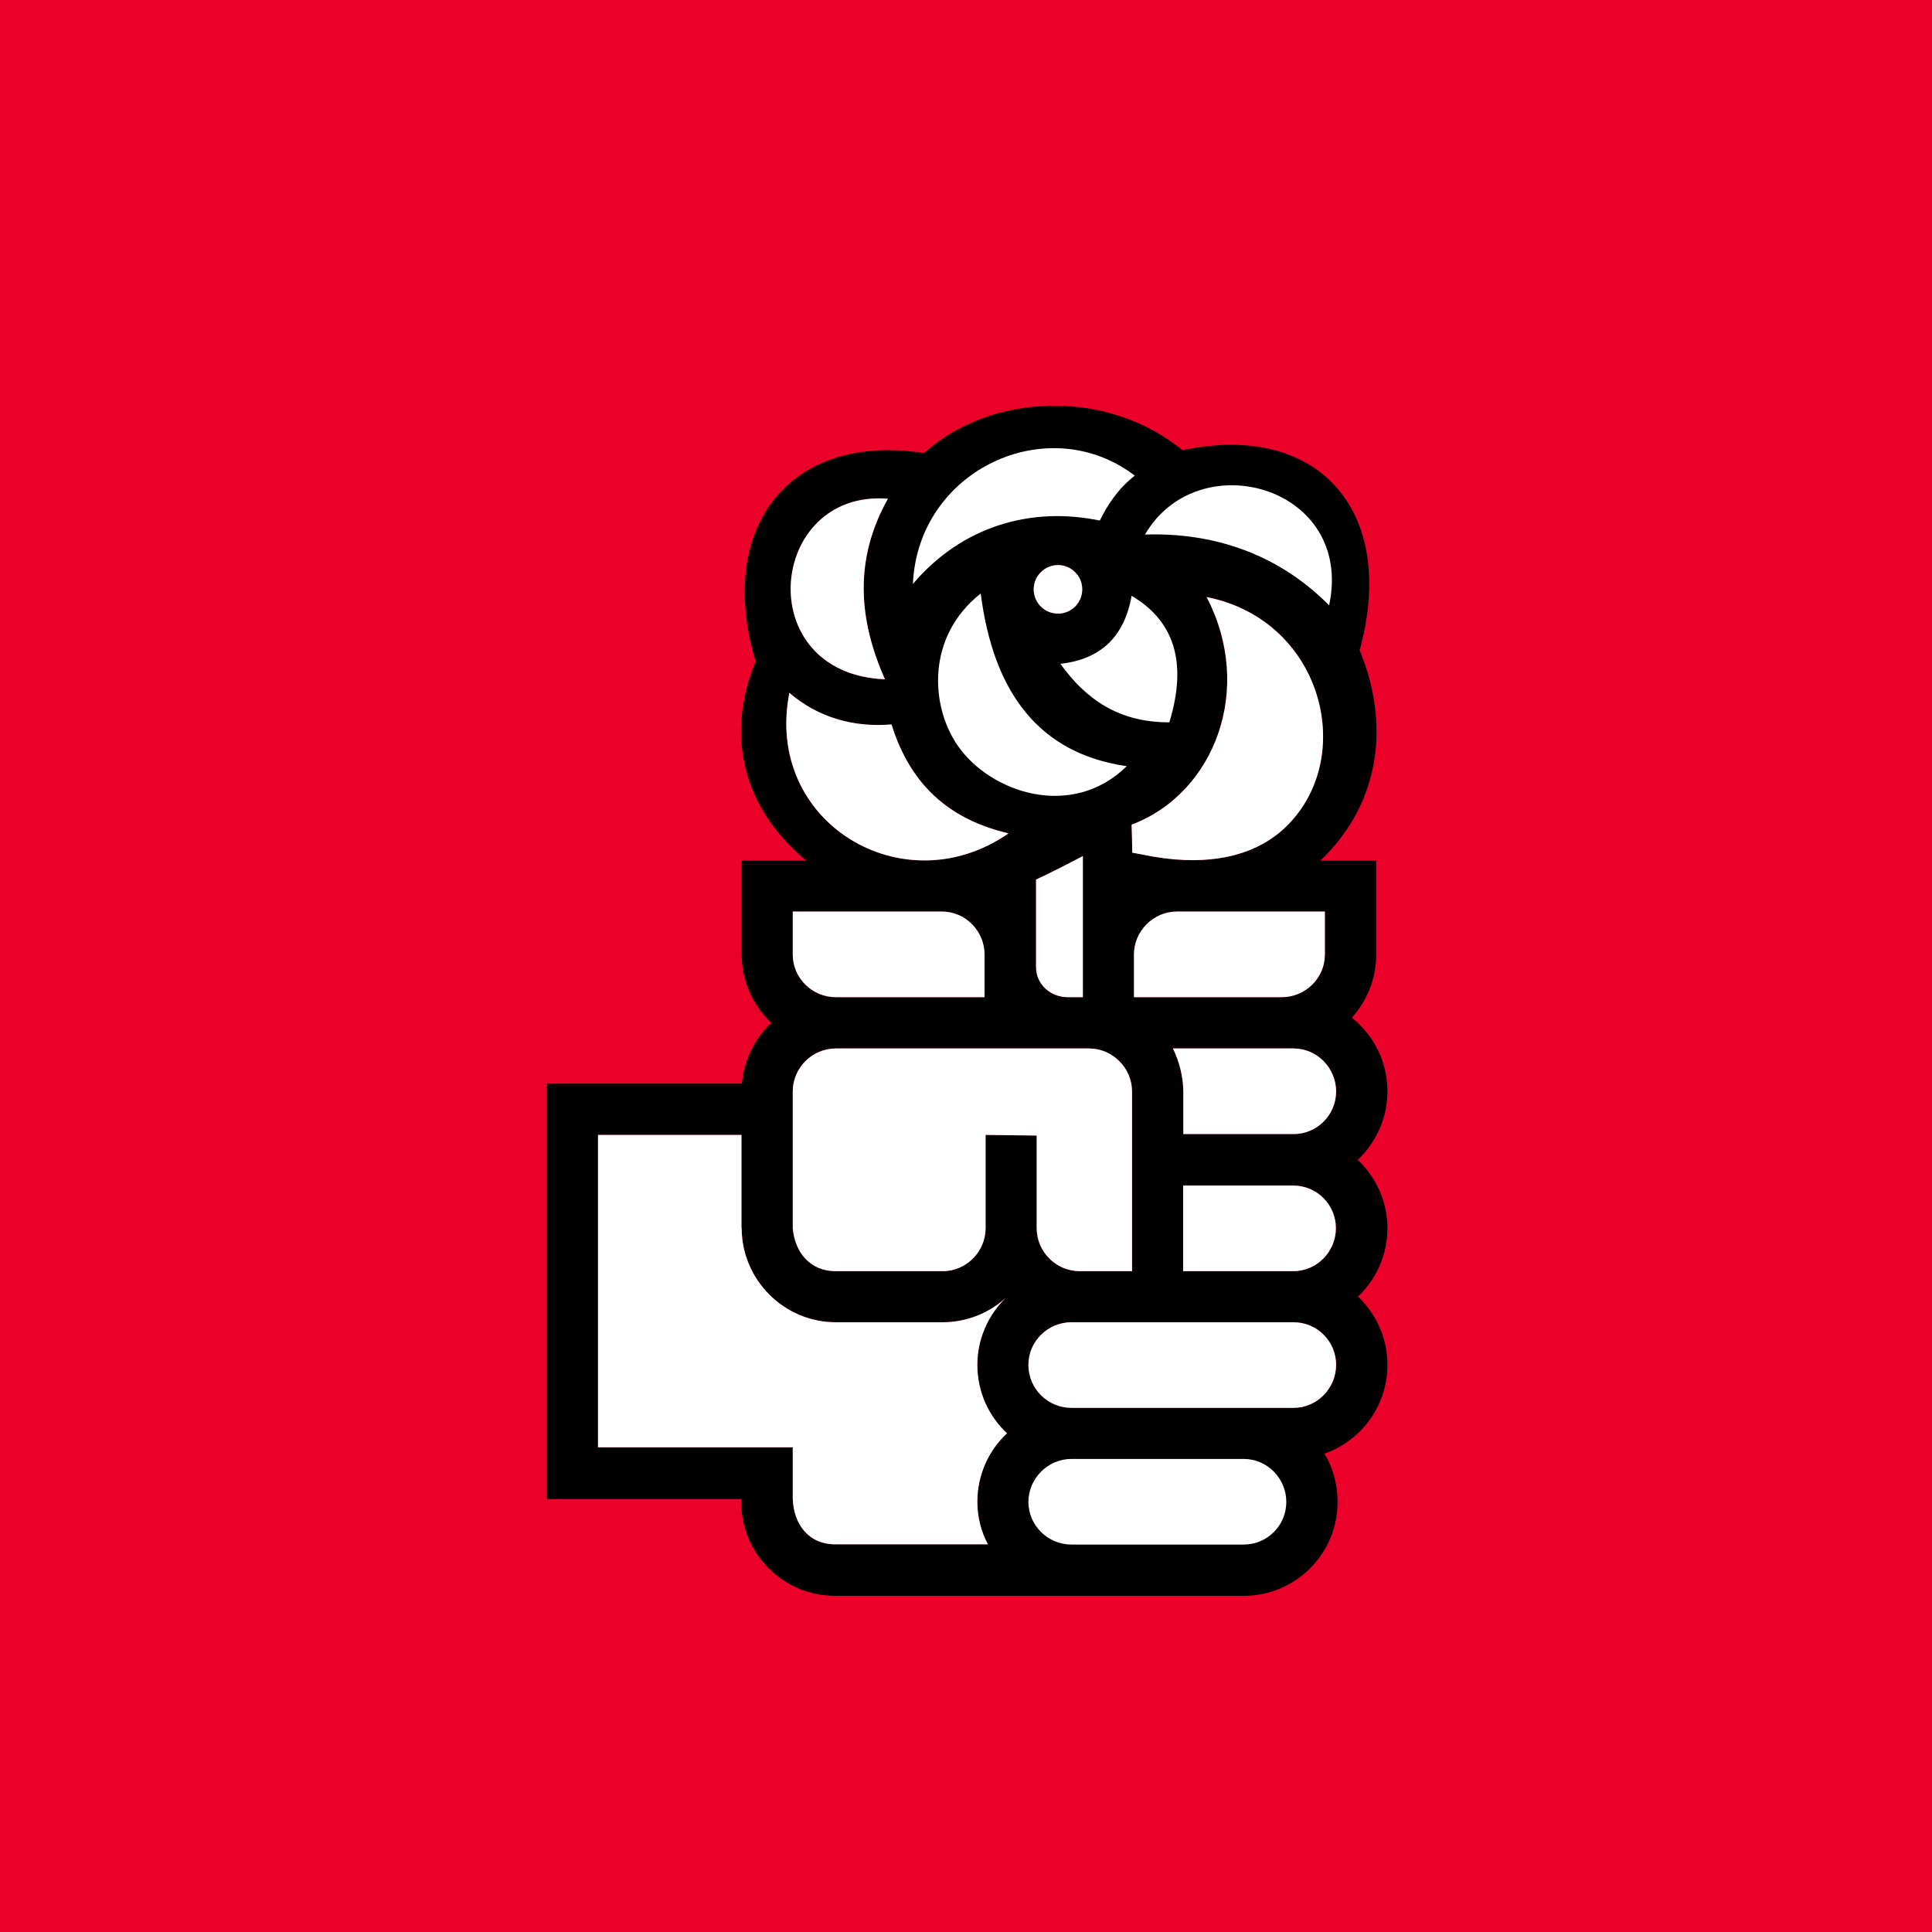<svg width="500" height="500" viewBox="0 0 500 500" fill="none" xmlns="http://www.w3.org/2000/svg">
<rect width="500" height="500" fill="#EA0029"/>
<path d="M341.727 222.692C356.205 208.927 360.373 188.964 351.873 168.287C361.854 131.816 340.739 109.111 306.023 116.515C286.389 100.446 256.39 101.652 239.114 117.283C204.617 111.798 185.093 136.314 195.568 171.194C188.055 189.293 191.4 208.323 208.676 222.747C203.027 222.747 197.488 222.747 191.948 222.747V247.043C191.948 253.953 194.91 260.26 199.627 264.703C195.349 268.761 192.552 274.3 192.003 280.443H141.547V387.936H191.839C191.4 401.647 202.424 413 216.135 413C251.399 413 286.609 413 321.873 413C335.255 413 346.169 402.141 346.169 388.704C346.169 384.152 344.962 379.874 342.769 376.2C352.257 372.854 359.057 363.86 359.057 353.22C359.057 346.31 356.151 340.003 351.434 335.561C356.151 331.064 359.057 324.811 359.057 317.846C359.057 310.936 356.096 304.629 351.379 300.187C356.096 295.689 359.057 289.382 359.057 282.472C359.057 274.684 355.492 267.884 349.843 263.386C353.737 259.054 356.151 253.35 356.151 247.098V222.747H342.933H341.727V222.692ZM296.316 138.343C312.55 137.794 329.935 142.456 343.975 156.661C350.556 125.893 310.137 114.595 296.316 138.343ZM268.126 227.628C271.801 225.928 275.804 223.899 280.247 221.541V258.067C278.931 258.067 277.559 258.067 276.298 258.067C272.13 258.067 268.126 254.995 268.126 250.224V227.628ZM298.51 221.705C296.7 221.321 294.835 221.047 293.025 220.663C292.971 218.25 292.971 215.892 292.861 213.424C314.469 205.252 324.615 178.159 312.276 154.522C343.153 160.609 351.873 198.122 331.087 215.508C324.067 221.266 313.372 224.228 298.51 221.705ZM304.597 235.91H342.878V247.043C342.878 253.131 337.833 258.067 331.745 258.067H293.464V247.043C293.464 240.955 298.51 235.91 304.597 235.91ZM254.799 258.067H216.299C210.211 258.067 205.166 253.131 205.166 247.043V235.91H243.776C249.863 235.91 254.799 240.955 254.799 247.043V258.067V258.067ZM216.299 271.339C238.127 271.339 260.01 271.339 281.837 271.339C287.925 271.339 292.971 276.384 292.971 282.472C292.971 297.993 292.971 313.459 292.971 328.979H279.424C273.282 328.979 268.291 323.934 268.291 317.846V293.88L255.074 293.715V317.846C255.074 323.879 250.138 328.979 243.94 328.979H216.299C209.608 328.979 205.714 324.098 205.166 317.846C205.166 306.055 205.166 294.263 205.166 282.472C205.166 276.33 210.211 271.339 216.299 271.339ZM191.948 317.846C191.948 331.228 202.917 342.197 216.299 342.197H243.94C250.247 342.197 256.061 339.784 260.393 335.78C255.841 340.168 252.935 346.365 252.935 353.22C252.935 360.24 255.896 366.547 260.613 370.935C255.896 375.322 252.935 381.684 252.935 388.649C252.935 392.598 253.922 396.437 255.677 399.673H216.189C209.169 399.673 205.385 394.353 205.166 387.882V374.555H154.764V293.715H191.894V317.846H191.948ZM303.555 271.339H334.761C340.849 271.339 345.785 276.384 345.785 282.472C345.785 288.56 340.849 293.496 334.761 293.496H306.243V282.527C306.188 278.578 305.256 274.849 303.555 271.339ZM306.188 306.823H334.707C340.794 306.823 345.73 311.759 345.73 317.846C345.73 323.934 340.794 328.979 334.707 328.979H306.188V306.823ZM277.285 364.354C271.198 364.354 266.152 359.418 266.152 353.22C266.152 347.133 271.198 342.197 277.285 342.197H334.761C340.849 342.197 345.785 347.133 345.785 353.22C345.785 359.308 340.849 364.354 334.761 364.354H277.285ZM277.285 399.728H321.873C327.961 399.728 332.897 394.792 332.897 388.704C332.897 382.617 327.961 377.571 321.873 377.571H277.285C271.198 377.571 266.152 382.617 266.152 388.704C266.152 394.792 271.198 399.728 277.285 399.728ZM284.634 134.723C286.609 130.61 289.515 126.332 293.684 123.096C271.198 105.93 237.524 121.615 236.262 151.121C249.096 136.039 266.975 131.049 284.634 134.723ZM229.791 129.074C221.016 144.705 222.113 160.225 229.023 175.801C194.142 174.375 198.694 126.606 229.791 129.074ZM273.83 146.24C277.23 146.24 280.082 149.037 280.082 152.492C280.082 156.002 277.285 158.799 273.83 158.799C270.32 158.799 267.523 156.002 267.523 152.492C267.523 149.092 270.32 146.24 273.83 146.24ZM302.623 186.934C307.504 171.03 303.555 160.5 292.861 154.193C290.941 164.997 284.689 170.646 274.433 171.797C280.85 180.737 289.351 186.989 302.623 186.934ZM253.812 153.589C239.662 164.777 240.814 182.656 247.779 192.857C256.28 205.252 277.45 212.217 291.599 198.287C269.114 195.051 257.103 179.476 253.812 153.589ZM260.997 215.672C233.904 234.539 197.652 212.93 204.288 179.311C211.747 185.728 221.016 188.305 230.723 187.483C235.878 204.1 246.737 212.327 260.997 215.672Z" fill="black"/>
<path d="M296.316 138.343C312.55 137.794 329.935 142.456 343.975 156.661C350.556 125.893 310.137 114.595 296.316 138.343ZM298.51 221.705C296.7 221.321 294.835 221.047 293.025 220.663C292.971 218.25 292.971 215.892 292.861 213.424C314.469 205.252 324.615 178.159 312.276 154.522C343.153 160.609 351.873 198.122 331.087 215.508C324.067 221.266 313.372 224.228 298.51 221.705ZM284.634 134.723C286.609 130.61 289.515 126.332 293.684 123.096C271.198 105.93 237.524 121.615 236.262 151.121C249.096 136.039 266.975 131.049 284.634 134.723ZM229.791 129.074C221.016 144.705 222.112 160.225 229.023 175.801C194.142 174.375 198.694 126.606 229.791 129.074ZM273.83 146.24C277.23 146.24 280.082 149.037 280.082 152.492C280.082 156.002 277.285 158.8 273.83 158.8C270.32 158.8 267.523 156.002 267.523 152.492C267.523 149.092 270.32 146.24 273.83 146.24ZM302.623 186.934C307.504 171.03 303.555 160.5 292.861 154.193C290.941 164.997 284.689 170.646 274.433 171.797C280.85 180.737 289.351 186.989 302.623 186.934ZM253.812 153.589C239.662 164.777 240.814 182.657 247.779 192.857C256.28 205.252 277.45 212.217 291.599 198.287C269.114 195.051 257.103 179.476 253.812 153.589ZM260.997 215.672C233.904 234.539 197.652 212.93 204.288 179.311C211.747 185.728 221.016 188.305 230.723 187.483C235.878 204.1 246.737 212.327 260.997 215.672Z" fill="white"/>
<path d="M268.126 227.628C271.801 225.928 275.804 223.899 280.247 221.541V258.067C278.931 258.067 277.559 258.067 276.298 258.067C272.13 258.067 268.126 254.995 268.126 250.224V227.628ZM304.597 235.91H342.878V247.043C342.878 253.131 337.833 258.067 331.745 258.067H293.464V247.043C293.464 240.955 298.51 235.91 304.597 235.91ZM254.799 258.067H216.299C210.211 258.067 205.166 253.131 205.166 247.043V235.91H243.776C249.863 235.91 254.799 240.955 254.799 247.043V258.067V258.067ZM216.299 271.339C238.127 271.339 260.009 271.339 281.837 271.339C287.925 271.339 292.971 276.384 292.971 282.472C292.971 297.993 292.971 313.459 292.971 328.98H279.424C273.282 328.98 268.291 323.934 268.291 317.846V293.88L255.074 293.715V317.846C255.074 323.879 250.138 328.98 243.94 328.98H216.299C209.608 328.98 205.714 324.098 205.166 317.846C205.166 306.055 205.166 294.264 205.166 282.472C205.166 276.33 210.211 271.339 216.299 271.339ZM191.948 317.846C191.948 331.228 202.917 342.197 216.299 342.197H243.94C250.247 342.197 256.061 339.784 260.393 335.78C255.841 340.168 252.935 346.365 252.935 353.22C252.935 360.24 255.896 366.547 260.613 370.935C255.896 375.322 252.935 381.684 252.935 388.65C252.935 392.598 253.922 396.437 255.677 399.673H216.189C209.169 399.673 205.385 394.353 205.166 387.882V374.555H154.764V293.715H191.894V317.846H191.948ZM303.555 271.339H334.761C340.849 271.339 345.785 276.384 345.785 282.472C345.785 288.56 340.849 293.496 334.761 293.496H306.243V282.527C306.188 278.578 305.256 274.849 303.555 271.339ZM306.188 306.823H334.707C340.794 306.823 345.73 311.759 345.73 317.846C345.73 323.934 340.794 328.98 334.707 328.98H306.188V306.823ZM277.285 364.354C271.198 364.354 266.152 359.418 266.152 353.22C266.152 347.133 271.198 342.197 277.285 342.197H334.761C340.849 342.197 345.785 347.133 345.785 353.22C345.785 359.308 340.849 364.354 334.761 364.354H277.285ZM277.285 399.728H321.873C327.961 399.728 332.897 394.792 332.897 388.704C332.897 382.617 327.961 377.571 321.873 377.571H277.285C271.198 377.571 266.152 382.617 266.152 388.704C266.152 394.792 271.198 399.728 277.285 399.728Z" fill="white"/>
</svg>
